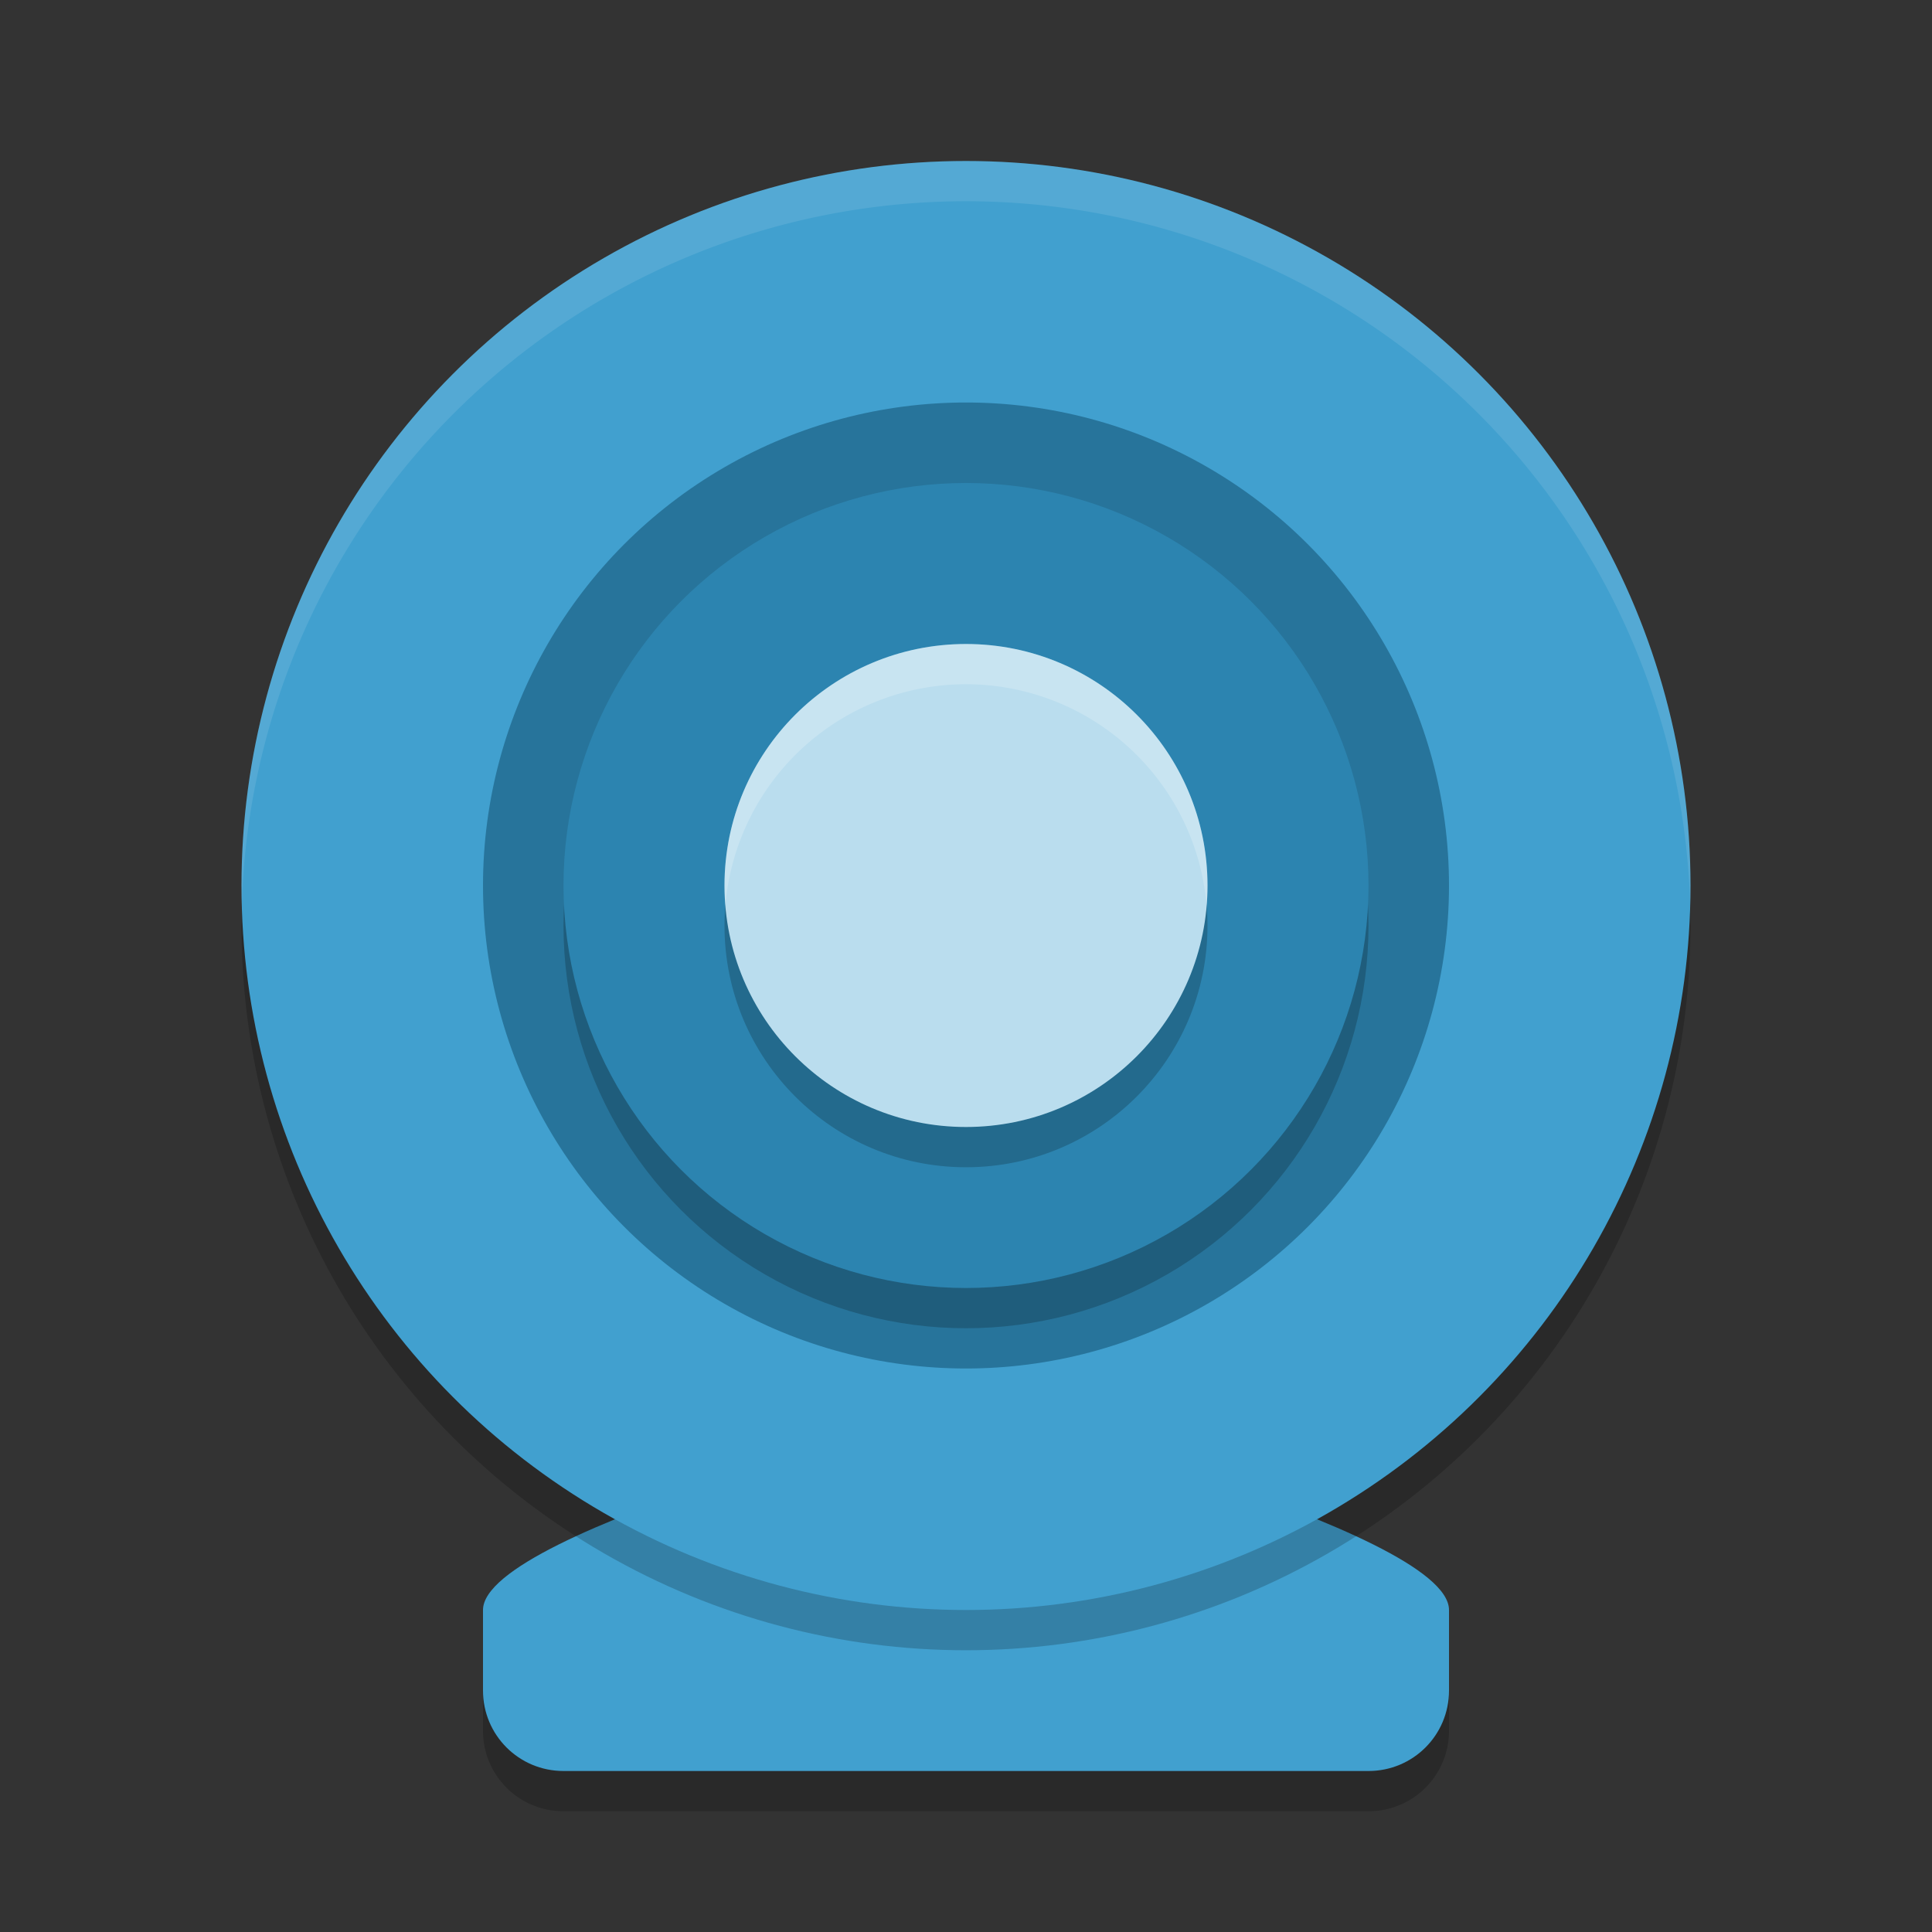 <?xml version="1.0" encoding="UTF-8" standalone="no"?>
<svg
   xmlns:dc="http://purl.org/dc/elements/1.1/"
   xmlns:cc="http://creativecommons.org/ns#"
   xmlns:rdf="http://www.w3.org/1999/02/22-rdf-syntax-ns#"
   xmlns:svg="http://www.w3.org/2000/svg"
   xmlns="http://www.w3.org/2000/svg"
   xmlns:sodipodi="http://sodipodi.sourceforge.net/DTD/sodipodi-0.dtd"
   xmlns:inkscape="http://www.inkscape.org/namespaces/inkscape"
   width="24"
   height="24"
   version="1"
   id="svg24"
   sodipodi:docname="camera-web.svg"
   inkscape:version="0.92.5 (2060ec1f9f, 2020-04-08)">
  <rect width="100%" height="100%" fill="#333333" stroke="none"/>
  <defs
     id="defs28" />
  <sodipodi:namedview
     pagecolor="#ffffff"
     bordercolor="#5cadd6"
     borderopacity="1"
     objecttolerance="10"
     gridtolerance="10"
     guidetolerance="10"
     inkscape:pageopacity="0"
     inkscape:pageshadow="2"
     inkscape:window-width="640"
     inkscape:window-height="480"
     id="namedview26"
     showgrid="false"
     inkscape:zoom="9.8333333"
     inkscape:cx="-47.491525"
     inkscape:cy="12"
     inkscape:current-layer="svg24" />
  <path
     style="opacity:0.2"
     d="m 12,18 c 0,0 6,1.5 6,2.5 v 1 c 0,0.554 -0.446,1 -1,1 H 7 C 6.446,22.5 6,22.054 6,21.5 V 20.5 C 6,19.5 12,18 12,18 Z"
     id="path2" />
  <path
     style="fill:#41a0cf;fill-opacity:1"
     d="m 12,17.5 c 0,0 6,1.5 6,2.5 v 1 c 0,0.554 -0.446,1 -1,1 H 7 c -0.554,0 -1,-0.446 -1,-1 V 20 C 6,19 12,17.5 12,17.5 Z"
     id="path4" />
  <circle
     style="opacity:0.2"
     cx="12"
     cy="11.5"
     r="9"
     id="circle6" />
  <circle
     style="fill:#41a0cf;fill-opacity:1"
     cx="12"
     cy="11"
     r="9"
     id="circle8" />
  <circle
     style="fill:#27749b"
     cx="12"
     cy="-11"
     r="6"
     transform="scale(1,-1)"
     id="circle10" />
  <circle
     style="opacity:0.2"
     cx="12"
     cy="-11.5"
     r="5"
     transform="scale(1,-1)"
     id="circle12" />
  <circle
     style="fill:#2c84b0;fill-opacity:1"
     cx="12"
     cy="-11"
     r="5"
     transform="scale(1,-1)"
     id="circle14" />
  <circle
     style="opacity:0.2"
     cx="12"
     cy="11.5"
     r="3"
     id="circle16" />
  <circle
     style="fill:#baddee;fill-opacity:1"
     cx="12"
     cy="11"
     r="3"
     id="circle18" />
  <path
     style="opacity:0.2;fill:#ffffff"
     d="m 12,8 a 3,3 0 0 0 -3,3 3,3 0 0 0 0.011,0.247 A 3,3 0 0 1 12,8.5 3,3 0 0 1 14.989,11.253 3,3 0 0 0 15,11 3,3 0 0 0 12,8 Z"
     id="path20" />
  <path
     style="opacity:0.1;fill:#ffffff"
     d="M 11.955,2 A 9,9 0 0 0 3,11 9,9 0 0 0 3.004,11.252 9,9 0 0 1 12,2.5 9,9 0 0 1 20.996,11.248 9,9 0 0 0 21,11 9,9 0 0 0 12,2 a 9,9 0 0 0 -0.045,0 z"
     id="path22" />
</svg>
